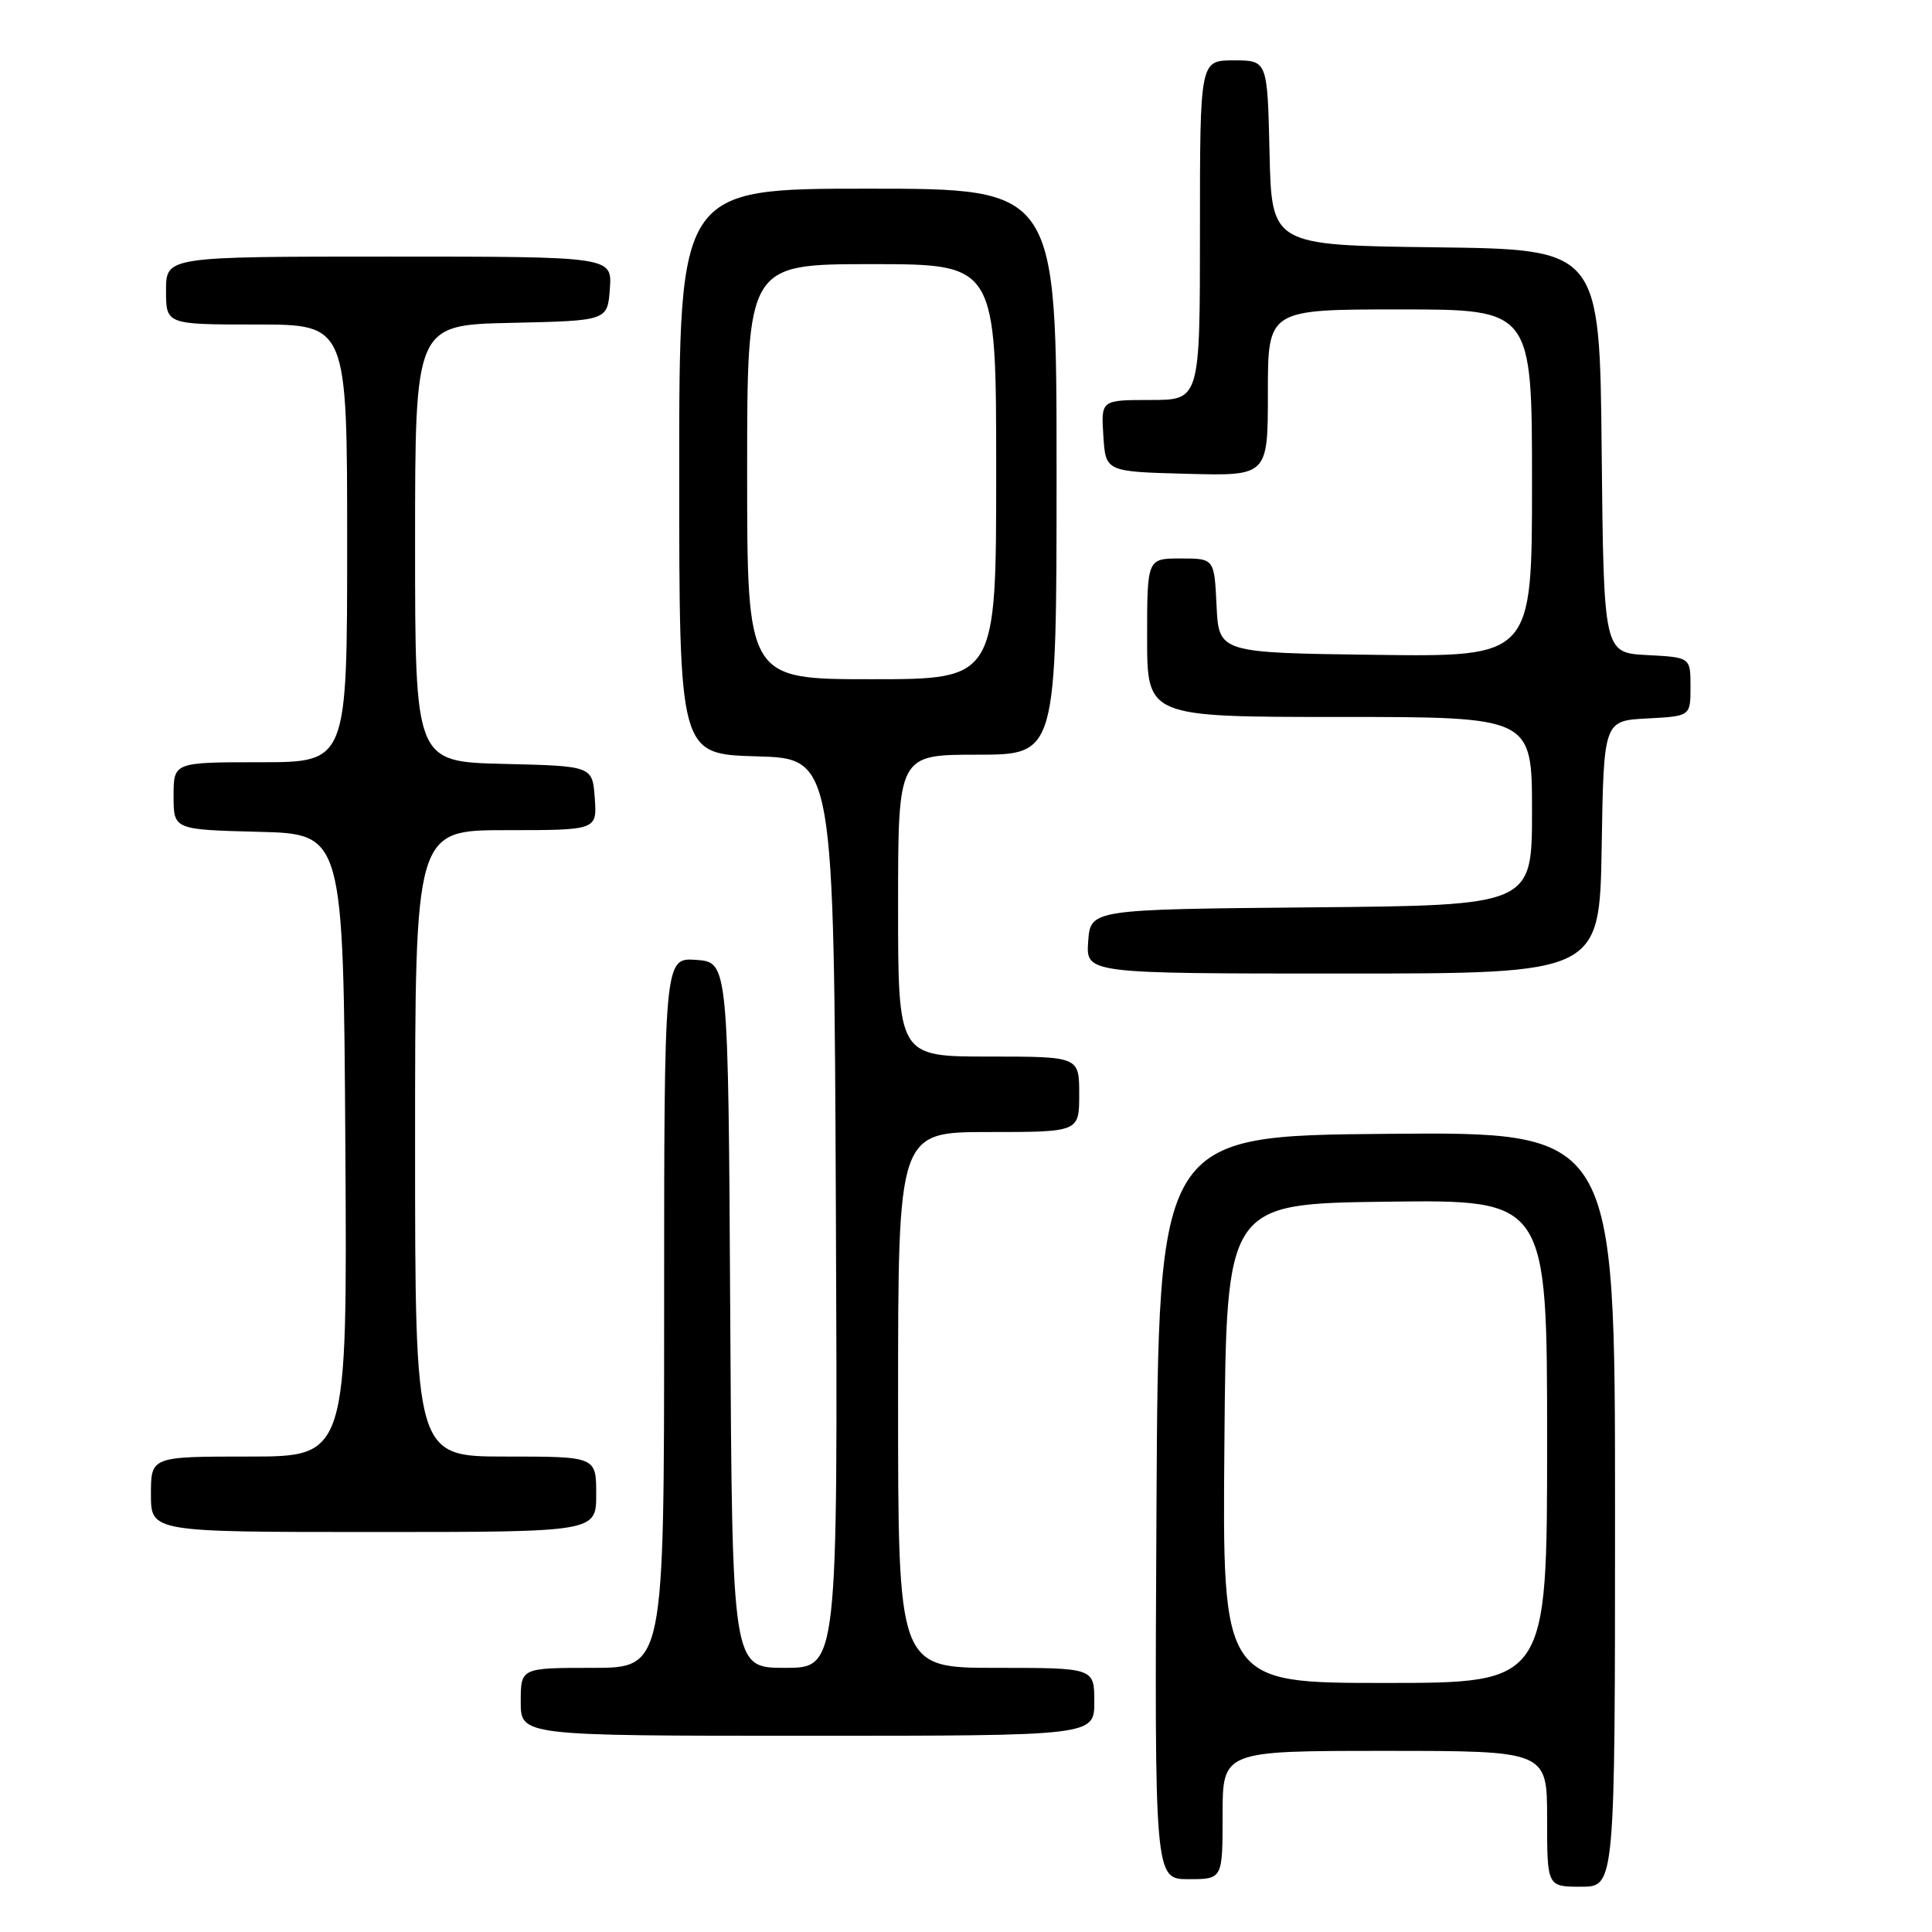 <?xml version="1.0" encoding="UTF-8" standalone="no"?>
<!DOCTYPE svg PUBLIC "-//W3C//DTD SVG 1.1//EN" "http://www.w3.org/Graphics/SVG/1.1/DTD/svg11.dtd" >
<svg xmlns="http://www.w3.org/2000/svg" xmlns:xlink="http://www.w3.org/1999/xlink" version="1.1" viewBox="0 0 256 256">
 <g >
 <path fill="currentColor"
d=" M 214.00 199.99 C 214.00 149.97 214.00 149.97 183.75 150.24 C 153.50 150.50 153.50 150.50 153.24 199.75 C 152.98 249.00 152.98 249.00 157.49 249.00 C 162.00 249.00 162.00 249.00 162.00 240.50 C 162.00 232.00 162.00 232.00 183.50 232.00 C 205.00 232.00 205.00 232.00 205.00 241.00 C 205.00 250.00 205.00 250.00 209.50 250.00 C 214.00 250.00 214.00 250.00 214.00 199.99 Z  M 145.00 225.50 C 145.00 221.00 145.00 221.00 132.00 221.00 C 119.00 221.00 119.00 221.00 119.00 185.50 C 119.00 150.00 119.00 150.00 131.00 150.00 C 143.00 150.00 143.00 150.00 143.00 145.00 C 143.00 140.00 143.00 140.00 131.00 140.00 C 119.00 140.00 119.00 140.00 119.00 120.00 C 119.00 100.00 119.00 100.00 129.50 100.00 C 140.00 100.00 140.00 100.00 140.00 62.50 C 140.00 25.00 140.00 25.00 115.00 25.00 C 90.00 25.00 90.00 25.00 90.00 62.47 C 90.00 99.93 90.00 99.93 100.25 100.22 C 110.50 100.50 110.50 100.50 110.76 160.75 C 111.02 221.00 111.02 221.00 104.02 221.00 C 97.02 221.00 97.02 221.00 96.76 174.25 C 96.50 127.50 96.50 127.50 92.25 127.19 C 88.00 126.89 88.00 126.89 88.00 173.94 C 88.00 221.00 88.00 221.00 78.50 221.00 C 69.00 221.00 69.00 221.00 69.00 225.50 C 69.00 230.00 69.00 230.00 107.00 230.00 C 145.00 230.00 145.00 230.00 145.00 225.50 Z  M 79.00 198.00 C 79.00 193.00 79.00 193.00 67.00 193.00 C 55.00 193.00 55.00 193.00 55.00 151.50 C 55.00 110.00 55.00 110.00 67.06 110.00 C 79.11 110.00 79.11 110.00 78.81 105.75 C 78.50 101.50 78.50 101.50 66.75 101.22 C 55.00 100.94 55.00 100.94 55.00 72.00 C 55.00 43.06 55.00 43.06 67.75 42.78 C 80.50 42.50 80.50 42.50 80.81 38.25 C 81.11 34.00 81.11 34.00 51.56 34.00 C 22.00 34.00 22.00 34.00 22.00 38.50 C 22.00 43.00 22.00 43.00 34.00 43.00 C 46.00 43.00 46.00 43.00 46.00 72.00 C 46.00 101.00 46.00 101.00 34.50 101.00 C 23.00 101.00 23.00 101.00 23.00 105.47 C 23.00 109.93 23.00 109.93 34.25 110.22 C 45.50 110.50 45.50 110.50 45.76 151.75 C 46.02 193.00 46.02 193.00 33.01 193.00 C 20.00 193.00 20.00 193.00 20.00 198.00 C 20.00 203.00 20.00 203.00 49.50 203.00 C 79.00 203.00 79.00 203.00 79.00 198.00 Z  M 212.23 112.25 C 212.50 95.50 212.50 95.50 218.25 95.20 C 224.00 94.90 224.00 94.90 224.00 91.00 C 224.00 87.10 224.00 87.10 218.25 86.80 C 212.50 86.50 212.50 86.50 212.23 59.77 C 211.97 33.04 211.97 33.04 190.23 32.77 C 168.50 32.50 168.50 32.50 168.22 20.25 C 167.94 8.00 167.94 8.00 163.47 8.00 C 159.00 8.00 159.00 8.00 159.00 30.50 C 159.00 53.00 159.00 53.00 152.45 53.00 C 145.89 53.00 145.89 53.00 146.20 57.75 C 146.50 62.50 146.50 62.50 157.25 62.78 C 168.00 63.07 168.00 63.07 168.00 52.03 C 168.00 41.00 168.00 41.00 185.50 41.00 C 203.00 41.00 203.00 41.00 203.00 64.02 C 203.00 87.04 203.00 87.04 182.25 86.77 C 161.50 86.50 161.50 86.50 161.20 80.25 C 160.90 74.00 160.90 74.00 156.45 74.00 C 152.00 74.00 152.00 74.00 152.00 84.50 C 152.00 95.00 152.00 95.00 177.50 95.00 C 203.00 95.00 203.00 95.00 203.00 107.48 C 203.00 119.97 203.00 119.97 173.75 120.23 C 144.50 120.50 144.50 120.50 144.19 124.75 C 143.89 129.00 143.89 129.00 177.92 129.00 C 211.95 129.00 211.95 129.00 212.23 112.25 Z  M 162.24 191.25 C 162.50 159.50 162.50 159.50 183.75 159.23 C 205.00 158.96 205.00 158.96 205.00 190.98 C 205.00 223.00 205.00 223.00 183.49 223.00 C 161.97 223.00 161.97 223.00 162.24 191.25 Z  M 99.00 62.50 C 99.00 35.00 99.00 35.00 115.50 35.00 C 132.00 35.00 132.00 35.00 132.00 62.50 C 132.00 90.00 132.00 90.00 115.50 90.00 C 99.00 90.00 99.00 90.00 99.00 62.50 Z "/>
</g>
</svg>